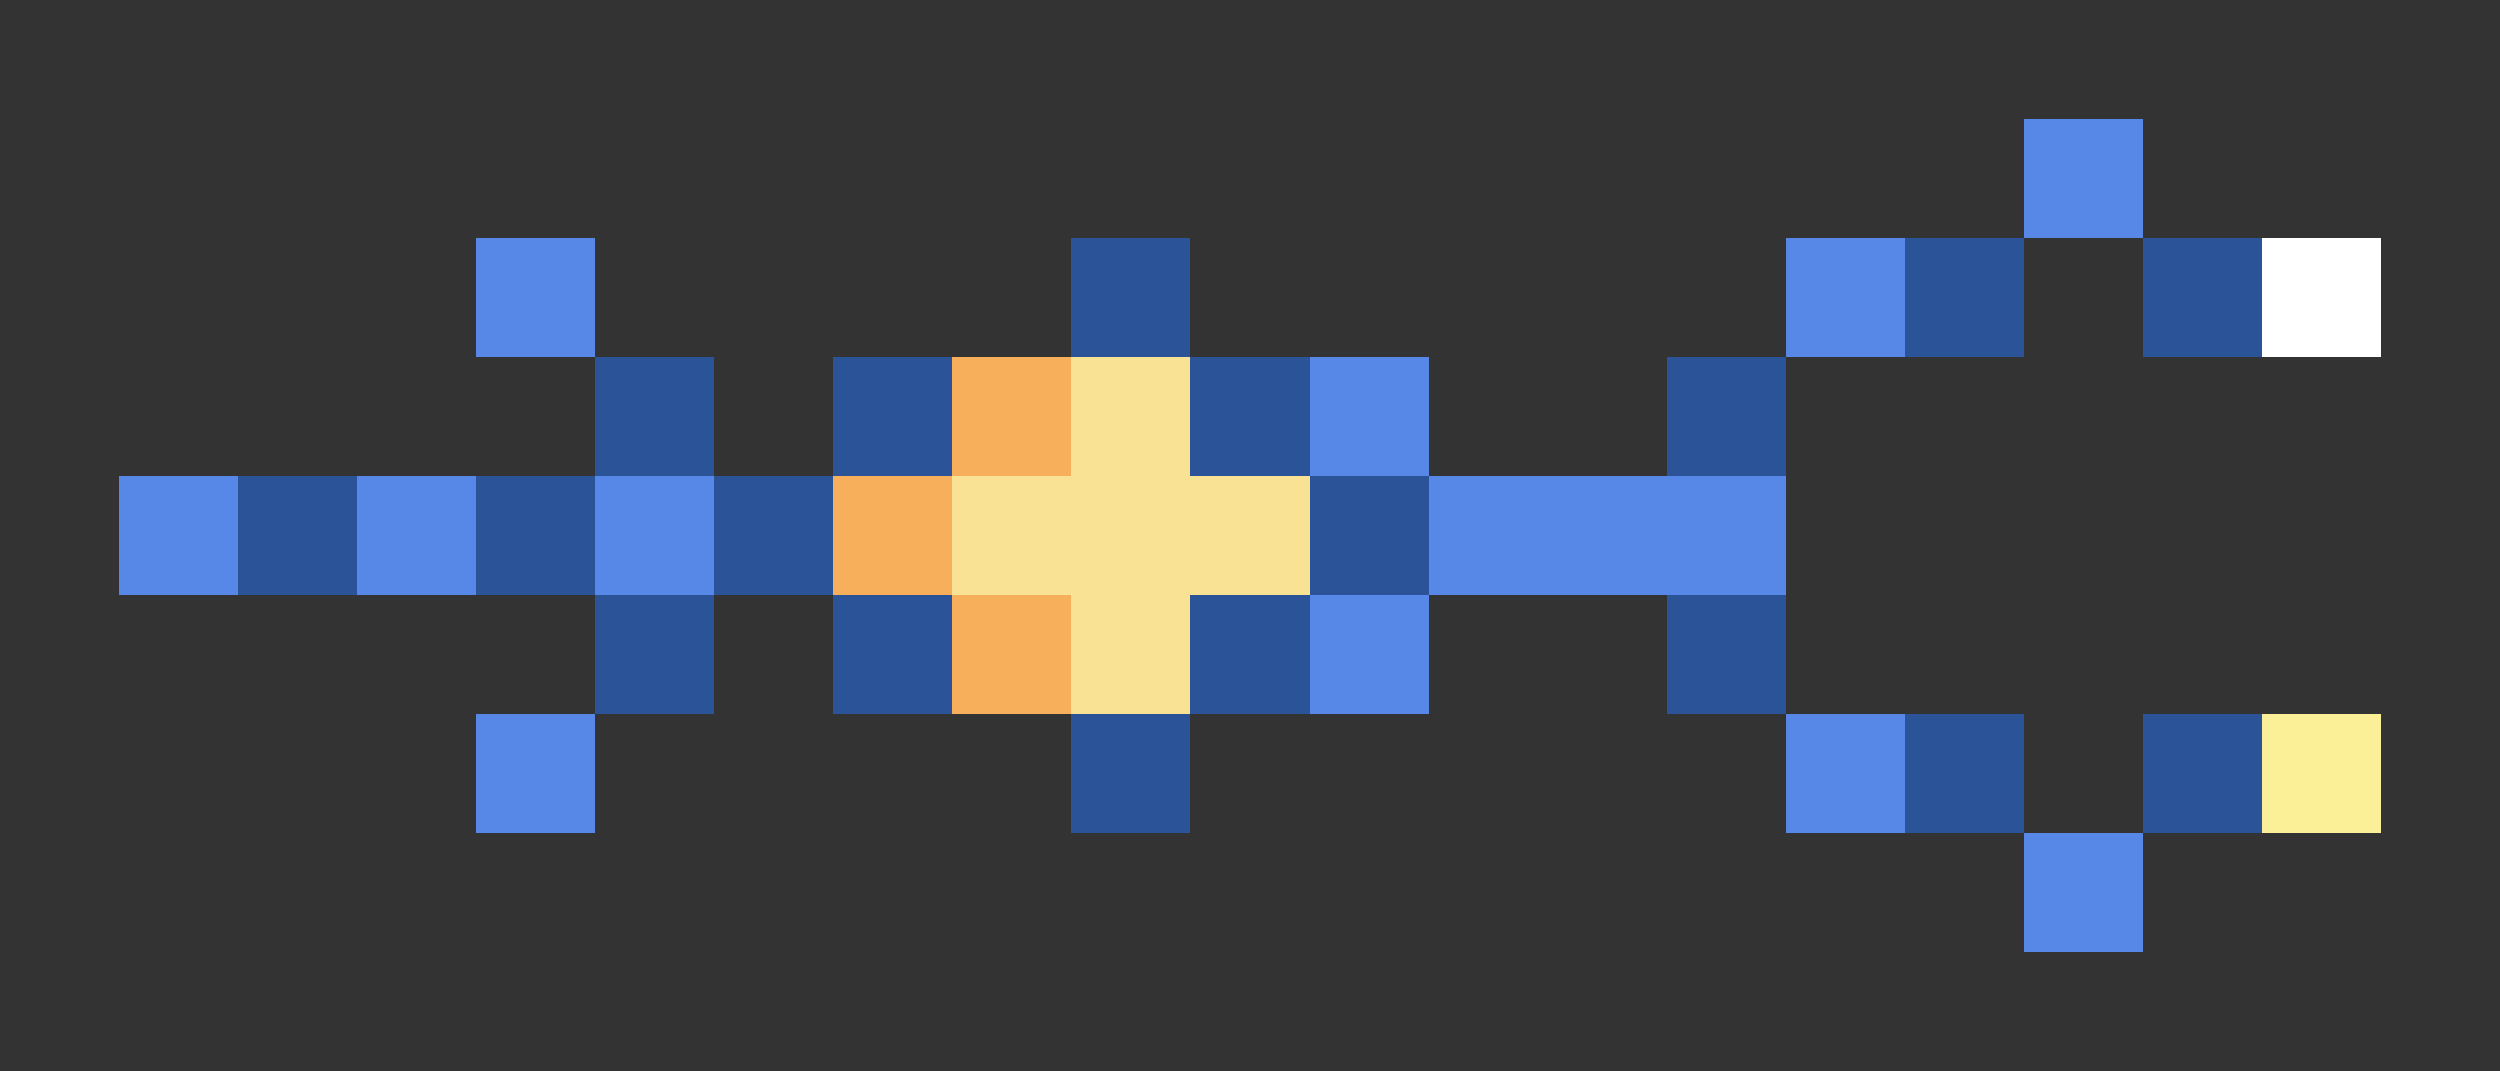 <svg xmlns="http://www.w3.org/2000/svg" shape-rendering="crispEdges" viewBox="0 -0.5 21 9">
    <rect x="0" y="-0.5" width="21" height="9" fill="#333333" stroke="none"/>
    <path stroke="#5787e7" d="M17 1h1M4 2h1m10 0h1m-5 1h1M1 4h1m1 0h1m1 0h1m6 0h3m-4 1h1M4 6h1m10 0h1m1 1h1"/>
    <path stroke="#2b5397" d="M9 2h1m6 0h1m1 0h1M5 3h1m1 0h1m2 0h1m3 0h1M2 4h1m1 0h1m1 0h1m4 0h1M5 5h1m1 0h1m2 0h1m3 0h1M9 6h1m6 0h1m1 0h1"/>
    <path stroke="#fff" d="M19 2h1"/>
    <path stroke="#f7af5c" d="M8 3h1M7 4h1m0 1h1"/>
    <path stroke="#fae294" d="M9 3h1M8 4h3M9 5h1"/>
    <path stroke="#fbef97" d="M19 6h1"/>
</svg>
